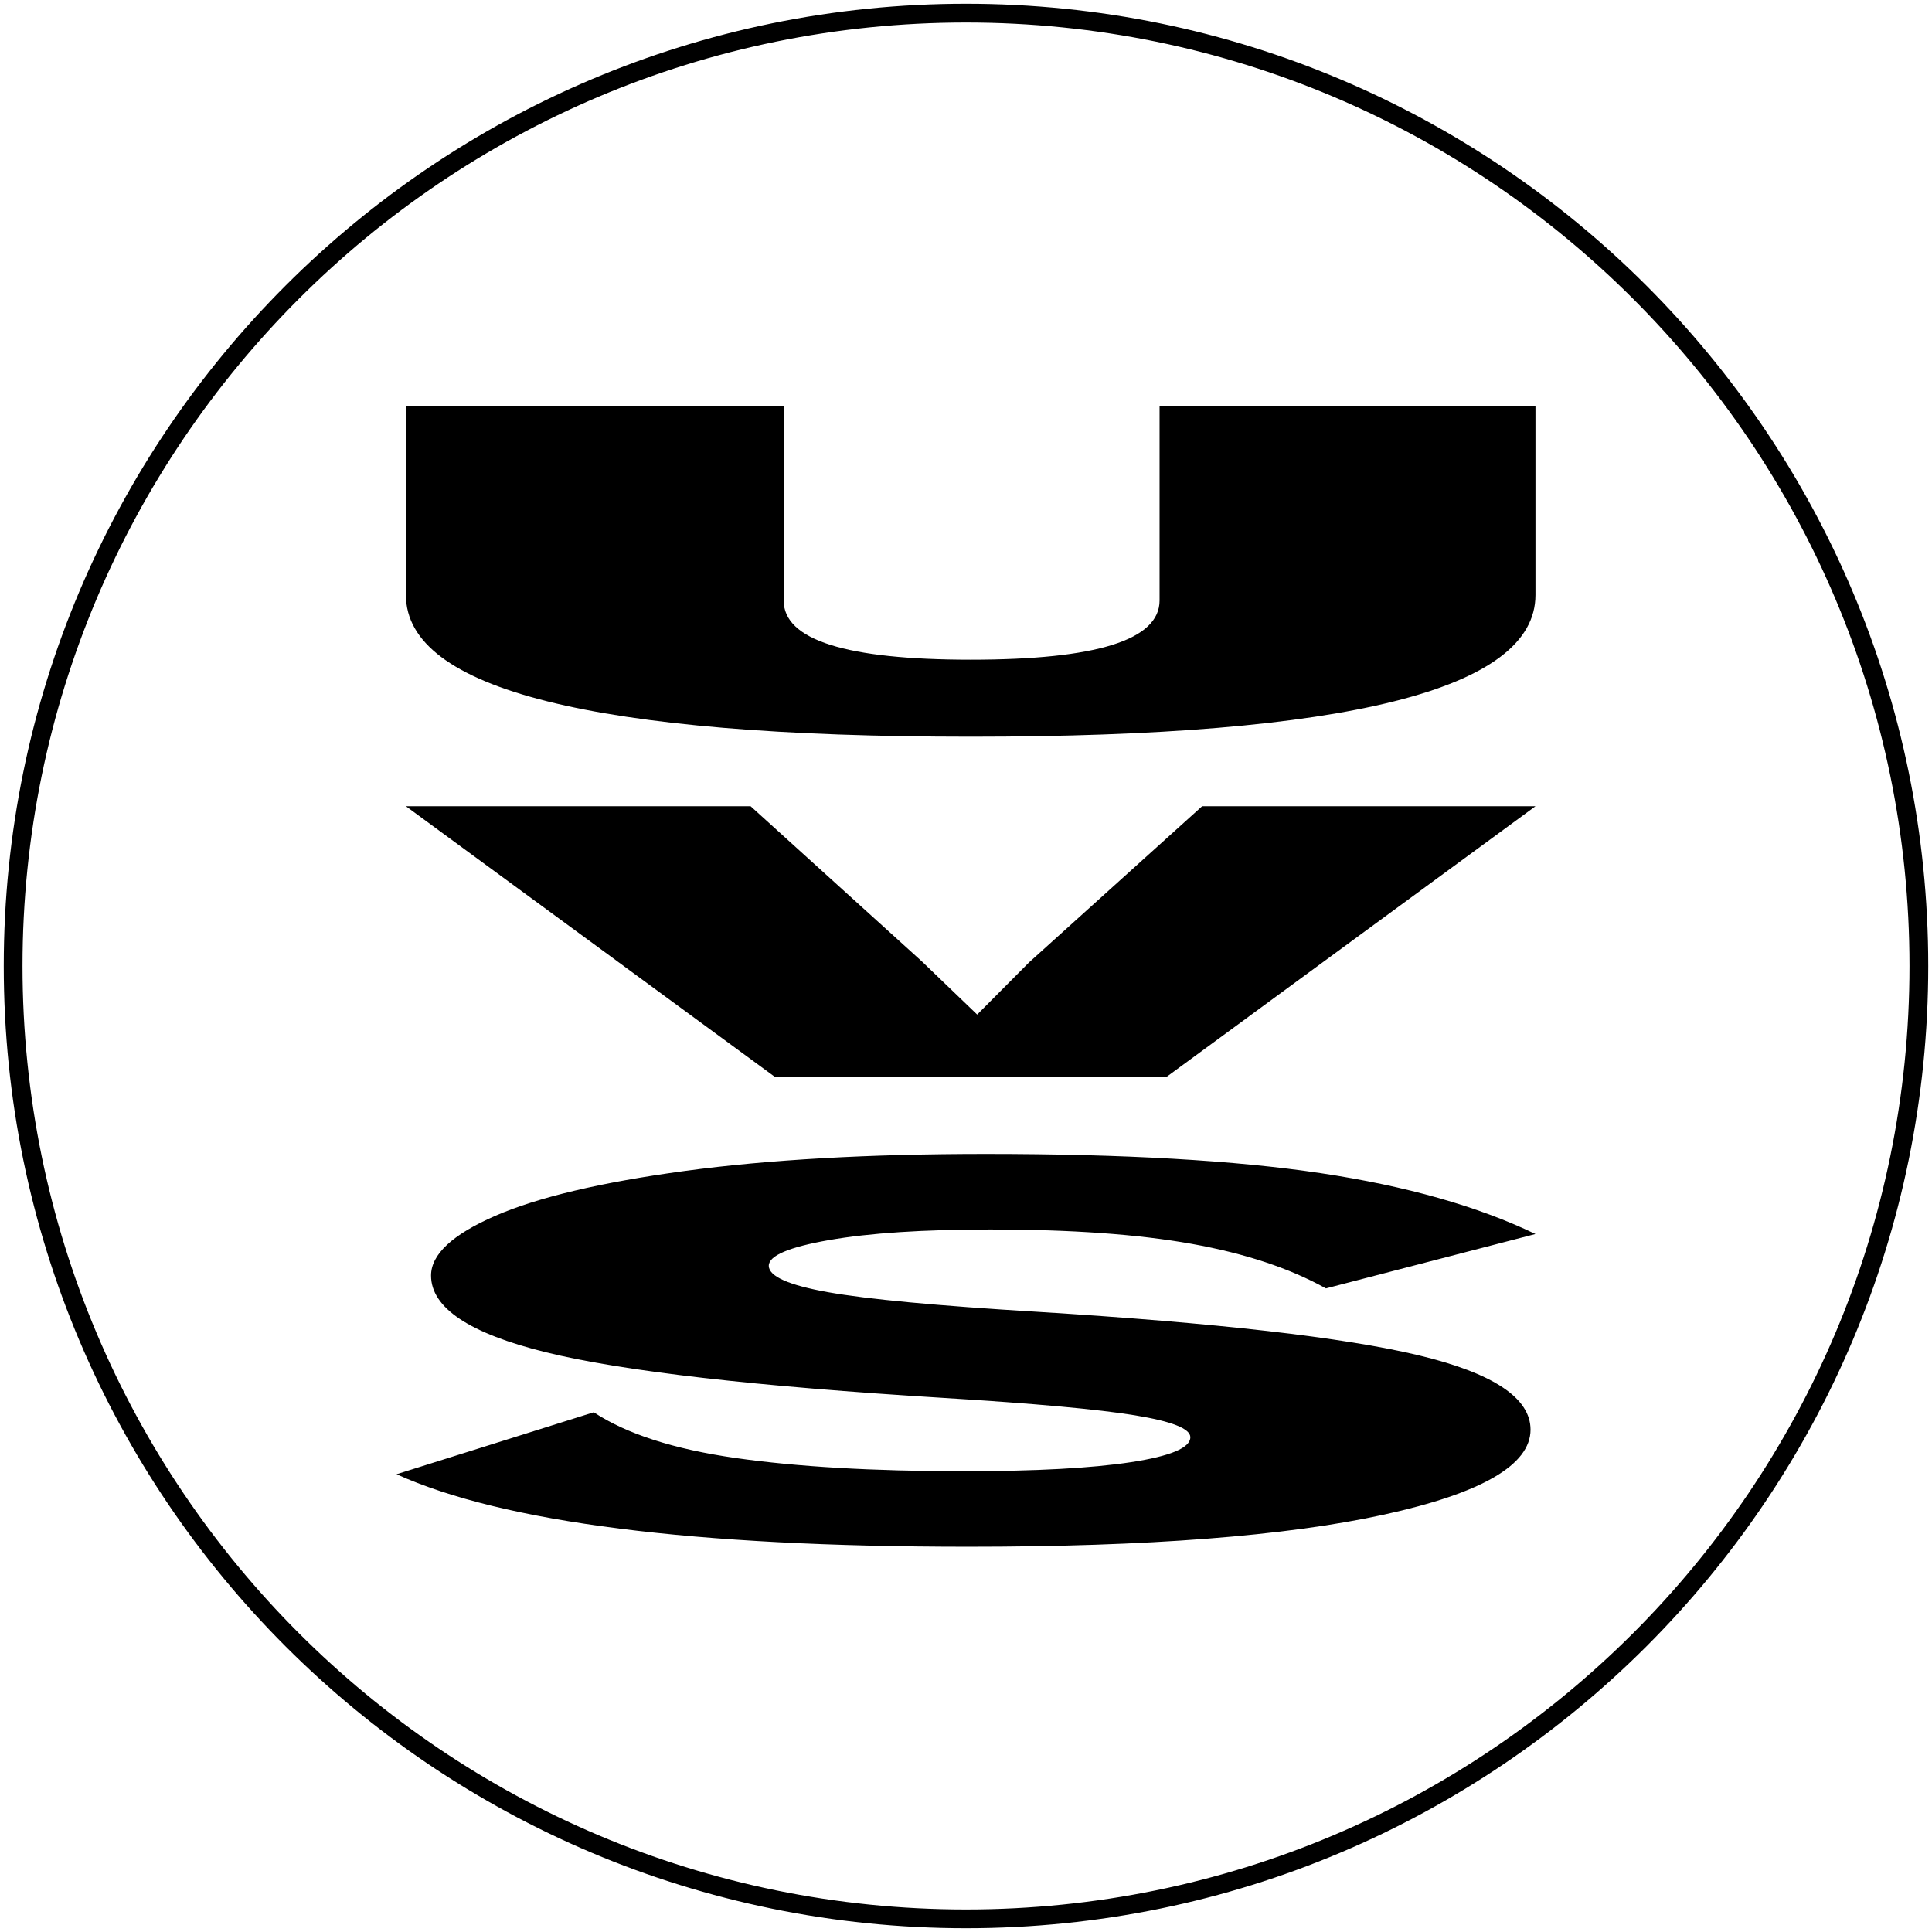 <?xml version="1.0" encoding="UTF-8"?>
<svg width="1030px" height="1030px" viewBox="0 0 1030 1030" version="1.1" xmlns="http://www.w3.org/2000/svg" xmlns:xlink="http://www.w3.org/1999/xlink">
    <!-- Generator: Sketch 48.2 (47327) - http://www.bohemiancoding.com/sketch -->
    <title>Artboard</title>
    <desc>Created with Sketch.</desc>
    <defs></defs>
    <g id="Page-1" stroke="none" stroke-width="1" fill="none" fill-rule="evenodd">
        <g id="Artboard">
            <g id="Page-1" transform="translate(7, 7)">
                <path d="M508,-0 C788.561,-0 1016,227.44 1016,508 C1016,788.56 788.561,1016 508,1016 C227.44,1016 0,788.56 0,508 C0,227.44 227.44,-0 508,-0 Z" id="Stroke-4" stroke="#000000" stroke-width="10"></path>
                <path d="M811.598,310.219 C811.598,360.58 711.234,385.759 510.505,385.759 C309.776,385.759 209.412,360.58 209.412,310.219 L209.412,209.412 L410.793,209.412 L410.793,313.115 C410.793,334.172 444.029,344.699 510.505,344.699 C577.632,344.699 611.195,334.172 611.195,313.115 L611.195,209.412 L811.598,209.412 L811.598,310.219 Z" id="Fill-6" fill="#000000"></path>
                <polygon id="Fill-8" fill="#000000" points="614.895 567.117 406.115 567.117 209.412 422.833 393.174 422.833 484.623 505.686 513.956 533.887 541.563 506.124 633.875 422.833 811.597 422.833"></polygon>
                <path d="M509.314,817.61 C362.991,817.61 261.355,804.724 204.402,778.949 L309.545,745.926 C327.068,757.47 352.258,765.592 385.115,770.29 C417.972,774.989 458.495,777.339 506.686,777.339 C545.239,777.339 575.028,775.726 596.056,772.505 C617.085,769.284 627.599,764.854 627.599,759.216 C627.599,754.652 617.743,750.758 598.028,747.537 C578.313,744.316 544.362,741.229 496.171,738.275 C395.41,732.1 324.659,723.979 283.915,713.911 C243.173,703.842 222.802,690.217 222.802,673.034 C222.802,661.758 234.193,651.153 256.973,641.22 C279.754,631.286 313.488,623.298 358.173,617.258 C402.858,611.218 456.305,608.198 518.514,608.198 C592.114,608.198 651.694,611.62 697.255,618.467 C742.818,625.312 780.931,636.119 811.597,650.886 L699.884,679.881 C680.608,669.142 656.732,661.222 628.256,656.12 C599.78,651.019 564.076,648.469 521.143,648.469 C485.219,648.469 456.524,650.348 435.058,654.107 C413.591,657.865 402.858,662.429 402.858,667.799 C402.858,673.437 413.372,678.135 434.401,681.895 C455.429,685.653 492.666,689.143 546.115,692.365 C641.619,698.271 709.303,705.99 749.17,715.521 C789.036,725.052 808.969,738.274 808.969,755.188 C808.969,773.982 782.903,789.084 730.77,800.494 C678.636,811.905 604.818,817.61 509.314,817.61" id="Fill-10" fill="#000000"></path>
            </g>
        </g>
    </g>
</svg>
